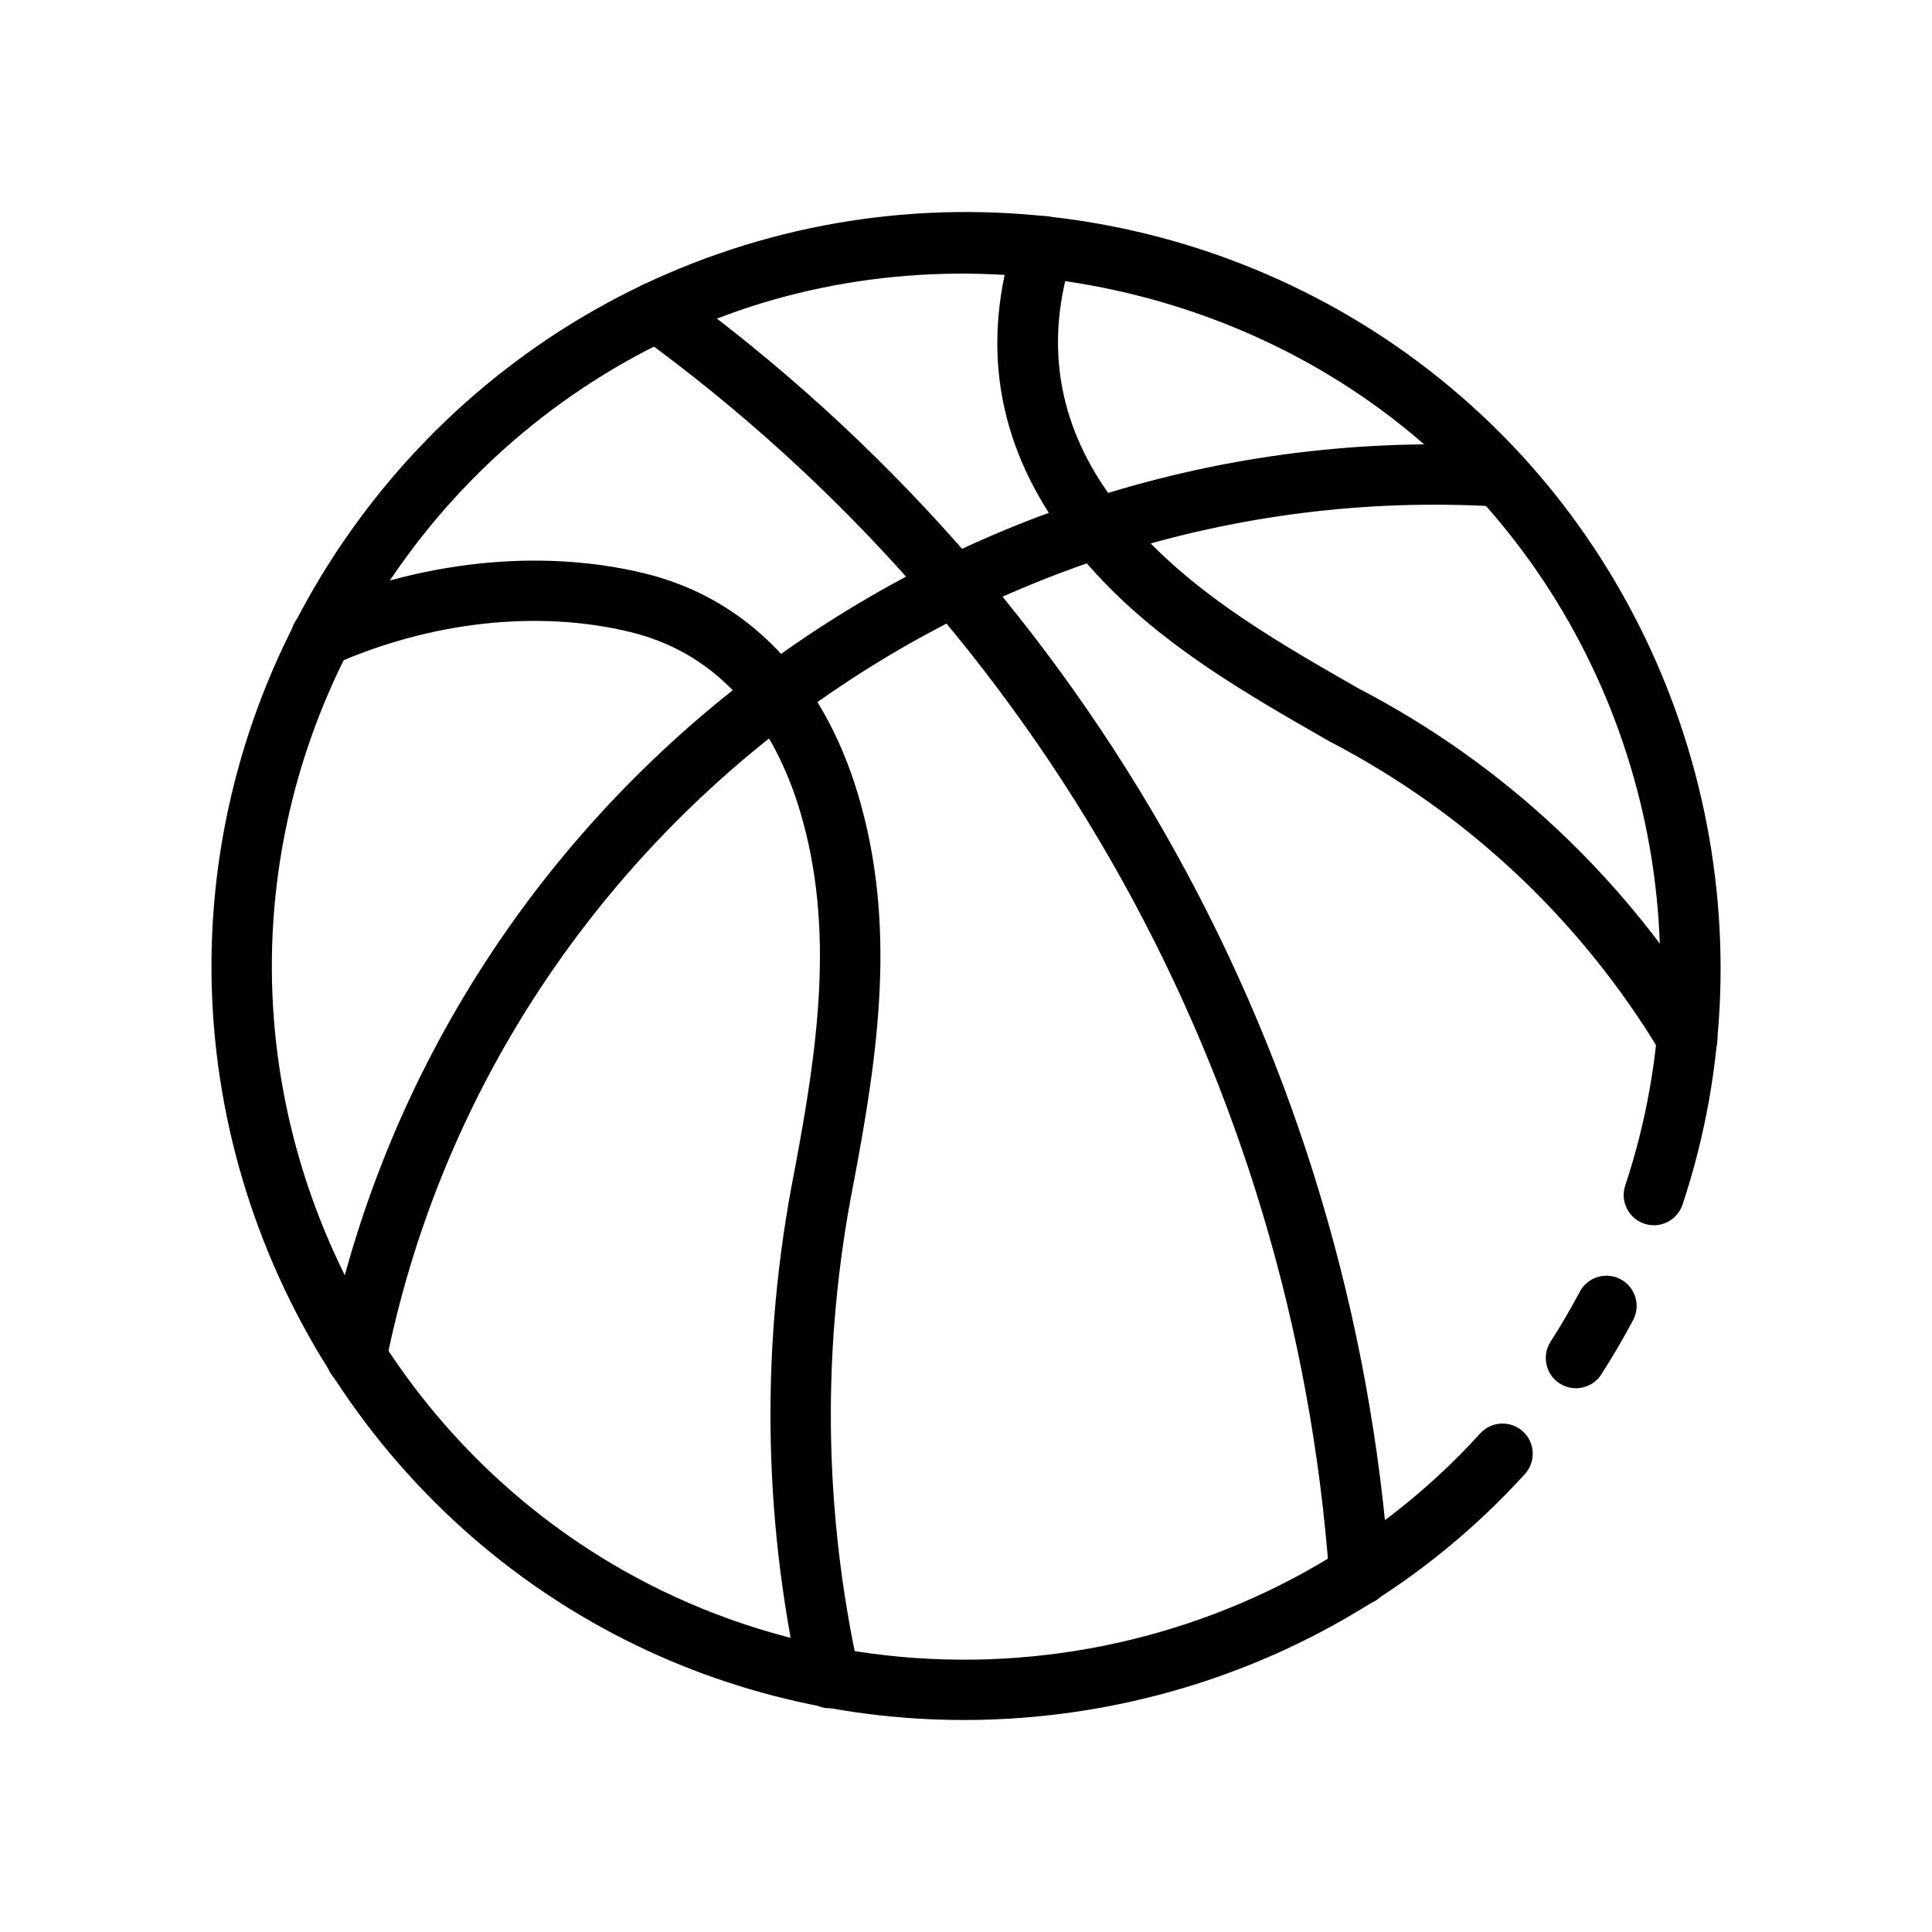 <svg id="Layer_1" enable-background="new 0 0 64 64" height="512" viewBox="0 0 64 64" width="512" xmlns="http://www.w3.org/2000/svg"><path d="m11.804 45.968c-.064 0-.131-.006-.197-.02-.542-.108-.893-.636-.784-1.177 3.651-18.208 20.374-31.101 38.924-29.985.551.033.971.507.938 1.058s-.5.973-1.058.938c-17.555-1.052-33.387 11.147-36.844 28.383-.095.475-.512.803-.979.803z"/><path d="m27.478 56.588c-.459 0-.872-.318-.976-.785-1.239-5.626-1.303-11.344-.188-16.996.766-4.063 1.358-8.04.184-11.949-.672-2.237-2.189-5.08-5.601-5.917-3.052-.75-6.643-.356-9.854 1.077-.504.226-1.096-.001-1.321-.505s.001-1.096.506-1.321c3.608-1.611 7.672-2.046 11.146-1.193 3.377.829 5.877 3.416 7.039 7.285 1.305 4.34.681 8.58-.136 12.903-1.063 5.388-1.002 10.832.178 16.187.119.54-.222 1.073-.761 1.192-.073.015-.145.022-.216.022z"/><path d="m55.894 35.4c-.341 0-.672-.173-.859-.487-2.637-4.409-6.441-7.99-11.001-10.357-3.26-1.865-6.593-3.774-8.903-6.996-2.128-2.966-2.637-6.234-1.513-9.712.17-.525.732-.813 1.26-.644.525.17.813.734.644 1.259-.918 2.84-.503 5.509 1.234 7.931 2.057 2.869 5.198 4.667 8.236 6.406 4.853 2.518 8.932 6.358 11.76 11.086.283.474.129 1.088-.346 1.372-.161.097-.338.142-.512.142z"/><path d="m52.205 45.987c-.186 0-.372-.051-.54-.159-.464-.298-.599-.917-.301-1.382.343-.534.668-1.09.968-1.654.257-.488.863-.676 1.352-.415.488.258.674.864.415 1.352-.325.613-.679 1.218-1.052 1.798-.191.298-.513.46-.842.46z"/><path d="m31.934 56.977c-4.234 0-8.492-1.06-12.333-3.25-8.244-4.701-13.167-13.861-12.543-23.334.636-9.656 6.876-18.164 15.896-21.675 9.066-3.531 19.442-1.443 26.431 5.317 6.871 6.646 9.364 16.8 6.352 25.868-.175.524-.739.809-1.265.634-.524-.174-.808-.74-.634-1.265 2.772-8.343.479-17.685-5.844-23.8-6.33-6.123-16.102-8.089-24.314-4.891-8.3 3.231-14.041 11.059-14.626 19.943-.574 8.715 3.955 17.141 11.538 21.465 9.293 5.301 21.255 3.405 28.442-4.505.371-.408 1.004-.438 1.413-.068.408.372.438 1.004.067 1.413-4.841 5.33-11.677 8.148-18.58 8.148z"/><path d="m45.033 53.179c-.52 0-.959-.402-.997-.928-1.183-16.448-9.514-31.438-22.857-41.125-.447-.324-.547-.95-.222-1.396.323-.447.95-.547 1.396-.222 13.822 10.035 22.453 25.563 23.678 42.6.04.551-.375 1.03-.926 1.069-.024.001-.048.002-.072.002z"/></svg>